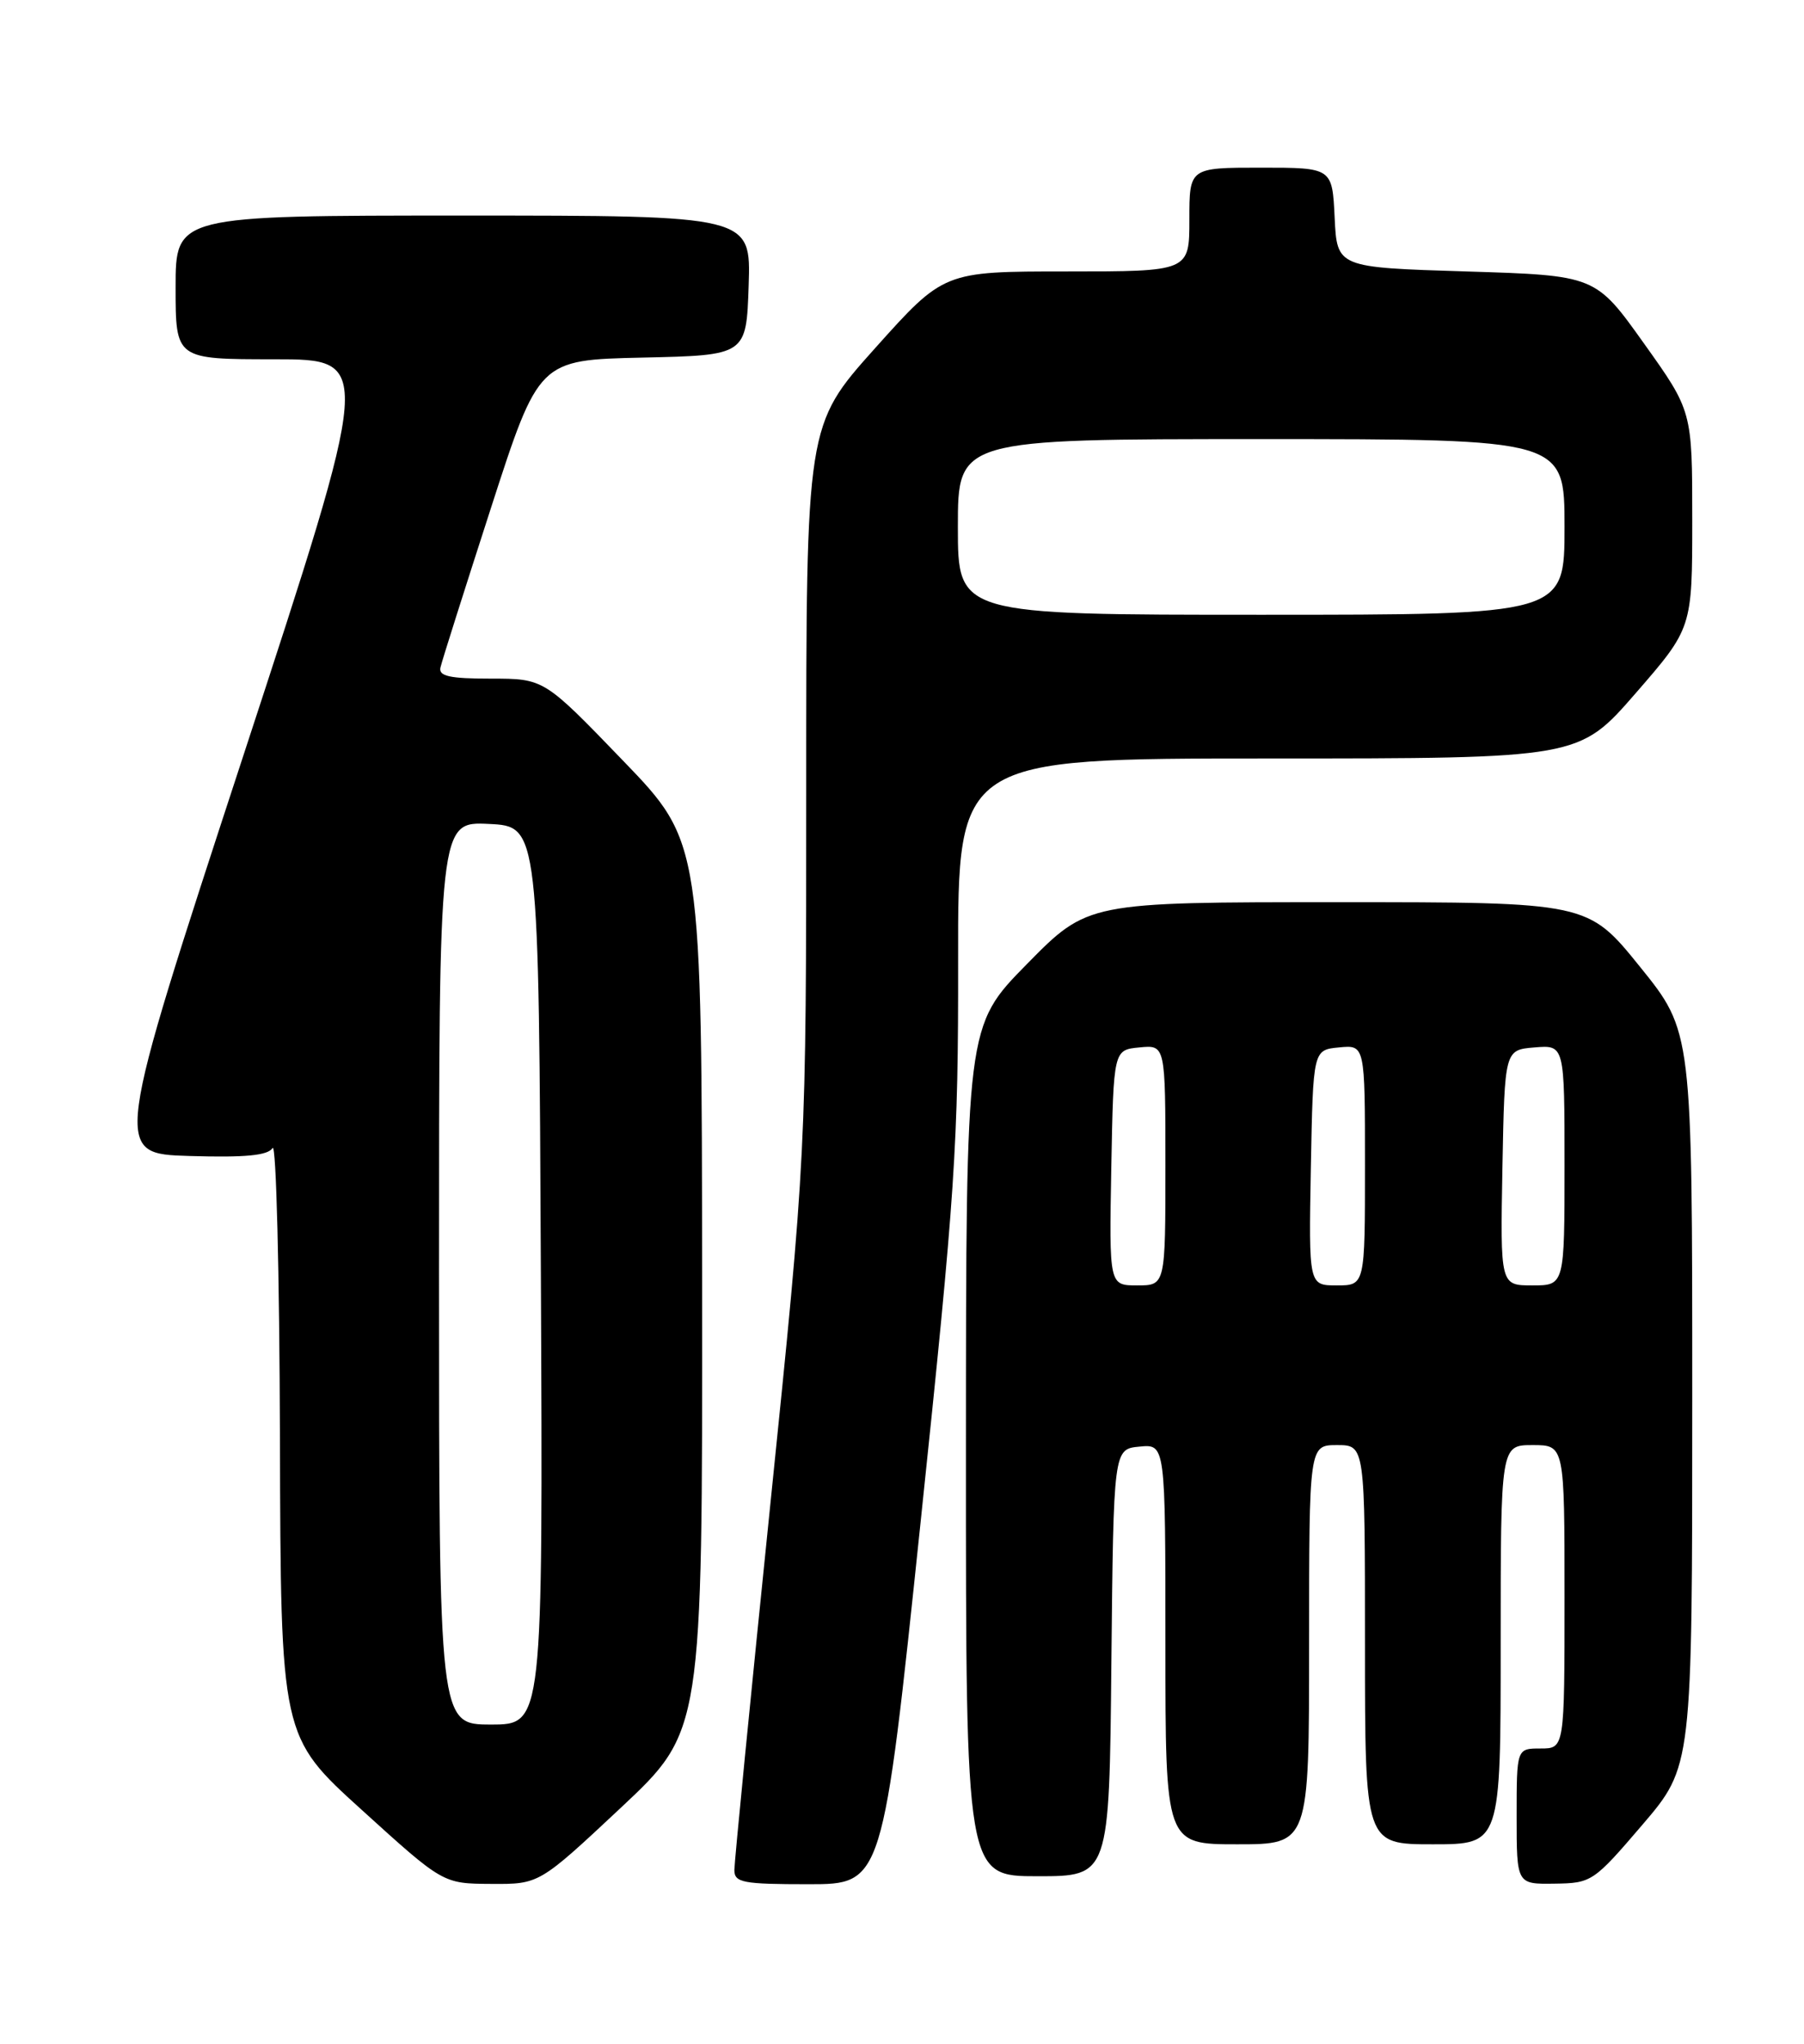 <?xml version="1.0" encoding="UTF-8" standalone="no"?>
<!DOCTYPE svg PUBLIC "-//W3C//DTD SVG 1.1//EN" "http://www.w3.org/Graphics/SVG/1.1/DTD/svg11.dtd" >
<svg xmlns="http://www.w3.org/2000/svg" xmlns:xlink="http://www.w3.org/1999/xlink" version="1.1" viewBox="0 0 226 256">
 <g >
 <path fill="currentColor"
d=" M 77.78 226.42 C 88.00 216.84 88.00 216.84 87.96 161.17 C 87.92 105.50 87.92 105.50 78.03 95.25 C 68.15 85.00 68.15 85.00 61.50 85.00 C 56.32 85.00 54.92 84.69 55.18 83.60 C 55.35 82.83 58.20 73.85 61.50 63.64 C 67.50 45.08 67.50 45.08 80.50 44.79 C 93.50 44.50 93.50 44.50 93.79 35.75 C 94.08 27.00 94.08 27.00 58.04 27.00 C 22.00 27.00 22.00 27.00 22.00 36.00 C 22.00 45.00 22.00 45.00 34.37 45.00 C 46.74 45.00 46.74 45.00 30.45 94.75 C 14.16 144.50 14.16 144.50 23.75 144.79 C 30.74 145.00 33.56 144.73 34.15 143.79 C 34.60 143.08 35.01 159.38 35.07 180.00 C 35.17 217.50 35.17 217.50 45.34 226.71 C 55.50 235.93 55.50 235.93 61.53 235.96 C 67.55 236.00 67.55 236.00 77.78 226.42 Z  M 115.32 190.75 C 119.69 149.13 120.06 143.48 120.03 120.25 C 120.00 95.00 120.00 95.00 158.90 95.00 C 197.80 95.00 197.80 95.00 204.90 86.84 C 212.00 78.67 212.00 78.67 212.00 65.08 C 212.00 51.49 212.00 51.49 205.94 43.00 C 199.88 34.50 199.88 34.50 183.69 34.00 C 167.50 33.50 167.50 33.50 167.20 27.25 C 166.90 21.00 166.90 21.00 157.95 21.00 C 149.00 21.00 149.00 21.00 149.00 27.50 C 149.00 34.00 149.00 34.00 133.62 34.00 C 118.24 34.00 118.24 34.00 109.62 43.62 C 101.00 53.25 101.00 53.25 101.00 98.87 C 101.00 144.50 101.00 144.50 96.50 188.47 C 94.02 212.66 92.00 233.24 92.00 234.22 C 92.00 235.80 93.05 236.00 101.29 236.00 C 110.58 236.00 110.58 236.00 115.32 190.75 Z  M 205.75 228.56 C 212.00 221.25 212.00 221.25 212.00 175.23 C 212.00 129.20 212.00 129.20 205.46 121.10 C 198.92 113.00 198.92 113.00 167.60 113.00 C 136.27 113.00 136.27 113.00 128.65 120.75 C 121.02 128.50 121.02 128.50 121.01 181.75 C 121.00 235.00 121.00 235.00 129.98 235.00 C 138.97 235.00 138.97 235.00 139.23 208.25 C 139.50 181.50 139.50 181.50 142.75 181.19 C 146.00 180.87 146.00 180.87 146.00 205.94 C 146.00 231.00 146.00 231.00 155.00 231.00 C 164.00 231.00 164.00 231.00 164.00 206.00 C 164.00 181.00 164.00 181.00 167.50 181.00 C 171.00 181.00 171.00 181.00 171.00 206.00 C 171.00 231.00 171.00 231.00 179.50 231.00 C 188.00 231.00 188.00 231.00 188.00 206.00 C 188.00 181.00 188.00 181.00 192.00 181.00 C 196.00 181.00 196.00 181.00 196.00 200.00 C 196.00 219.00 196.00 219.00 193.00 219.00 C 190.00 219.00 190.00 219.00 190.00 227.50 C 190.00 236.00 190.00 236.00 194.75 235.93 C 199.39 235.87 199.65 235.69 205.75 228.56 Z  M 55.00 159.45 C 55.00 102.90 55.00 102.90 61.25 103.20 C 67.50 103.50 67.50 103.50 67.76 159.75 C 68.02 216.00 68.02 216.00 61.51 216.00 C 55.00 216.00 55.00 216.00 55.00 159.45 Z  M 120.00 66.00 C 120.00 55.00 120.00 55.00 158.00 55.00 C 196.00 55.00 196.00 55.00 196.00 66.00 C 196.00 77.00 196.00 77.00 158.00 77.00 C 120.00 77.00 120.00 77.00 120.00 66.00 Z  M 139.22 146.25 C 139.50 131.50 139.50 131.50 142.75 131.19 C 146.00 130.87 146.00 130.87 146.00 145.94 C 146.00 161.00 146.00 161.00 142.47 161.00 C 138.95 161.00 138.95 161.00 139.22 146.25 Z  M 164.22 146.25 C 164.50 131.50 164.50 131.50 167.75 131.19 C 171.00 130.87 171.00 130.87 171.00 145.94 C 171.00 161.00 171.00 161.00 167.47 161.00 C 163.95 161.00 163.95 161.00 164.22 146.25 Z  M 188.22 146.25 C 188.50 131.50 188.50 131.50 192.25 131.19 C 196.00 130.88 196.00 130.88 196.00 145.94 C 196.00 161.00 196.00 161.00 191.97 161.00 C 187.95 161.00 187.95 161.00 188.22 146.25 Z "/>
</g>
</svg>